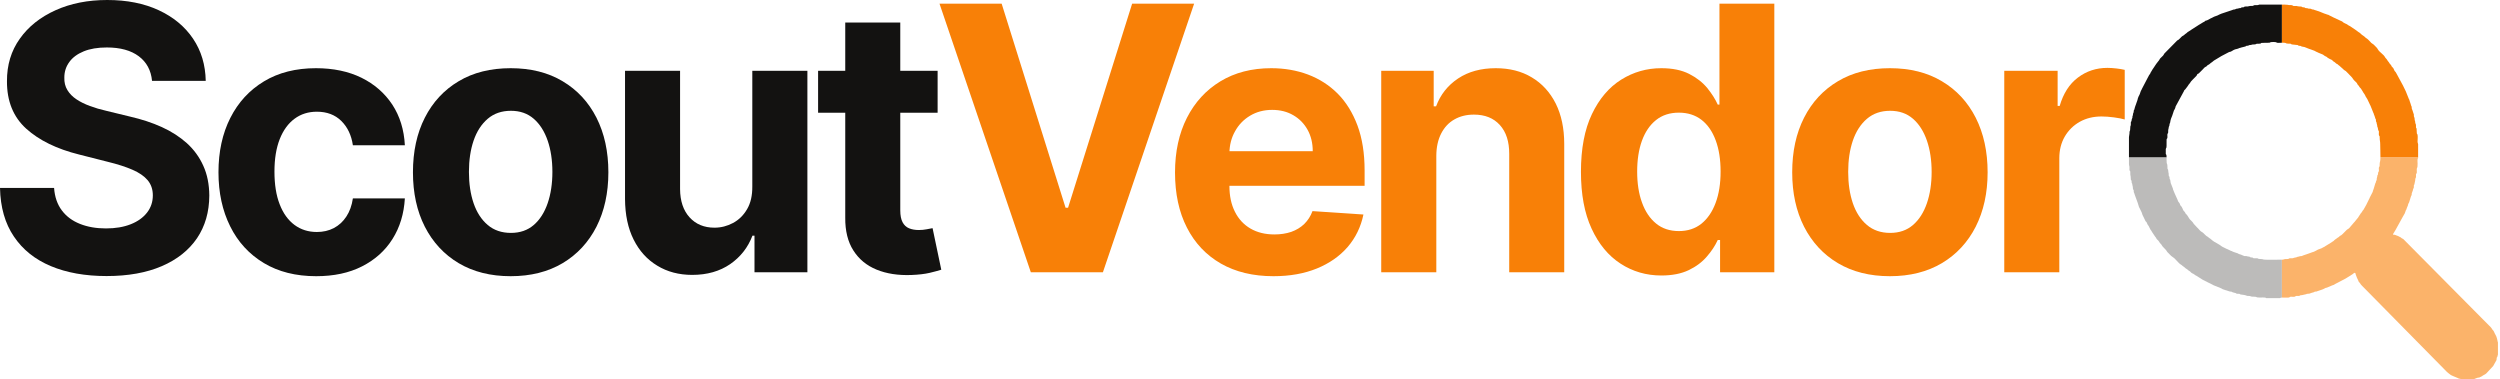 <svg width="211" height="32" viewBox="0 0 211 32" fill="none" xmlns="http://www.w3.org/2000/svg">
<path d="M12.832 6.826C12.747 5.933 12.372 5.242 11.713 4.748C11.052 4.254 10.152 4.006 9.019 4.006C8.247 4.006 7.597 4.115 7.064 4.334C6.537 4.55 6.126 4.851 5.852 5.233C5.57 5.617 5.43 6.052 5.43 6.54C5.415 6.945 5.503 7.299 5.686 7.601C5.873 7.908 6.126 8.166 6.455 8.384C6.782 8.603 7.16 8.789 7.591 8.946C8.017 9.106 8.477 9.242 8.963 9.351L10.97 9.839C11.943 10.064 12.838 10.353 13.653 10.723C14.466 11.092 15.171 11.548 15.771 12.083C16.365 12.624 16.831 13.257 17.158 13.99C17.49 14.717 17.659 15.559 17.665 16.506C17.659 17.892 17.312 19.092 16.628 20.106C15.94 21.117 14.947 21.907 13.656 22.463C12.366 23.018 10.816 23.299 8.993 23.299C7.192 23.299 5.625 23.018 4.291 22.46C2.954 21.898 1.914 21.067 1.171 19.959C0.425 18.859 0.035 17.493 0 15.861H4.565C4.617 16.618 4.839 17.253 5.217 17.756C5.599 18.265 6.112 18.646 6.758 18.9C7.396 19.154 8.127 19.279 8.943 19.279C9.741 19.279 10.437 19.163 11.032 18.927C11.626 18.693 12.08 18.365 12.409 17.945C12.736 17.523 12.899 17.041 12.899 16.488C12.899 15.979 12.75 15.554 12.459 15.205C12.162 14.859 11.737 14.566 11.174 14.324C10.606 14.078 9.922 13.857 9.106 13.659L6.674 13.041C4.792 12.573 3.3 11.843 2.211 10.859C1.122 9.871 0.58 8.535 0.588 6.862C0.58 5.49 0.941 4.29 1.675 3.264C2.4 2.238 3.408 1.44 4.69 0.863C5.969 0.287 7.422 0 9.051 0C10.708 0 12.156 0.287 13.397 0.863C14.635 1.44 15.602 2.238 16.293 3.264C16.986 4.29 17.338 5.475 17.364 6.826H12.832Z" fill="#131211"/>
<path d="M26.686 23.311C24.973 23.311 23.497 22.941 22.264 22.199C21.029 21.454 20.082 20.425 19.427 19.101C18.769 17.782 18.439 16.26 18.439 14.542C18.439 12.801 18.771 11.273 19.439 9.954C20.103 8.638 21.049 7.61 22.279 6.867C23.508 6.125 24.973 5.756 26.666 5.756C28.125 5.756 29.404 6.022 30.505 6.56C31.601 7.101 32.471 7.861 33.112 8.831C33.75 9.809 34.103 10.95 34.17 12.26H29.783C29.66 11.414 29.334 10.729 28.807 10.208C28.28 9.688 27.592 9.428 26.744 9.428C26.022 9.428 25.393 9.626 24.86 10.022C24.327 10.415 23.907 10.989 23.61 11.74C23.313 12.493 23.164 13.407 23.164 14.477C23.164 15.559 23.307 16.485 23.604 17.241C23.898 18.007 24.318 18.584 24.854 18.983C25.393 19.382 26.022 19.58 26.744 19.58C27.269 19.58 27.752 19.471 28.178 19.249C28.6 19.024 28.956 18.702 29.232 18.276C29.512 17.856 29.695 17.342 29.783 16.745H34.17C34.094 18.043 33.75 19.184 33.127 20.171C32.507 21.159 31.647 21.927 30.558 22.48C29.465 23.036 28.178 23.311 26.686 23.311Z" fill="#131211"/>
<path d="M43.1 23.311C41.405 23.311 39.94 22.941 38.707 22.208C37.478 21.475 36.526 20.446 35.856 19.134C35.186 17.815 34.853 16.287 34.853 14.542C34.853 12.786 35.186 11.252 35.856 9.933C36.526 8.615 37.478 7.589 38.707 6.859C39.94 6.12 41.405 5.756 43.1 5.756C44.793 5.756 46.258 6.12 47.49 6.859C48.719 7.589 49.672 8.615 50.342 9.933C51.009 11.252 51.347 12.786 51.347 14.542C51.347 16.287 51.009 17.815 50.342 19.134C49.672 20.446 48.719 21.475 47.49 22.208C46.258 22.941 44.793 23.311 43.1 23.311ZM43.121 19.657C43.893 19.657 44.533 19.435 45.049 18.989C45.568 18.542 45.955 17.927 46.223 17.153C46.488 16.381 46.622 15.497 46.622 14.51C46.622 13.522 46.488 12.638 46.223 11.867C45.955 11.092 45.568 10.477 45.049 10.025C44.533 9.576 43.893 9.351 43.121 9.351C42.343 9.351 41.69 9.576 41.163 10.025C40.636 10.477 40.237 11.092 39.972 11.867C39.709 12.638 39.578 13.522 39.578 14.51C39.578 15.497 39.709 16.381 39.972 17.153C40.237 17.927 40.636 18.542 41.163 18.989C41.69 19.435 42.343 19.657 43.121 19.657Z" fill="#131211"/>
<path d="M63.495 15.737V5.975H68.144V22.977H63.679V19.89H63.507C63.128 20.884 62.502 21.685 61.628 22.291C60.748 22.894 59.682 23.201 58.424 23.201C57.302 23.201 56.318 22.941 55.47 22.421C54.619 21.907 53.955 21.176 53.477 20.218C53.002 19.27 52.761 18.131 52.752 16.801V5.975H57.398V15.958C57.404 16.961 57.669 17.756 58.194 18.338C58.721 18.921 59.42 19.216 60.303 19.216C60.859 19.216 61.38 19.08 61.867 18.82C62.359 18.557 62.752 18.173 63.055 17.652C63.358 17.138 63.501 16.499 63.495 15.737Z" fill="#131211"/>
<path d="M79.135 5.974V9.516H69.047V5.974H79.135ZM71.339 1.9H75.983V17.75C75.983 18.187 76.05 18.524 76.181 18.764C76.309 19.003 76.493 19.175 76.728 19.269C76.965 19.367 77.241 19.414 77.553 19.414C77.774 19.414 77.99 19.393 78.208 19.352C78.43 19.311 78.593 19.278 78.709 19.257L79.444 22.764C79.207 22.843 78.878 22.926 78.459 23.03C78.039 23.127 77.524 23.186 76.918 23.21C75.802 23.252 74.82 23.101 73.981 22.755C73.14 22.412 72.49 21.871 72.024 21.138C71.558 20.41 71.328 19.485 71.339 18.373V1.9Z" fill="#131211"/>
<path d="M84.539 0.308L89.934 17.535H90.144L95.553 0.308H100.785L93.086 22.977H87.001L79.293 0.308H84.539Z" fill="#F88007"/>
<path d="M107.483 23.311C105.758 23.311 104.278 22.953 103.035 22.241C101.797 21.528 100.844 20.52 100.174 19.207C99.504 17.898 99.172 16.349 99.172 14.557C99.172 12.807 99.504 11.267 100.174 9.948C100.844 8.629 101.788 7.601 103.005 6.862C104.223 6.125 105.65 5.756 107.293 5.756C108.4 5.756 109.434 5.933 110.393 6.291C111.342 6.649 112.184 7.184 112.901 7.902C113.612 8.618 114.168 9.516 114.573 10.598C114.972 11.678 115.173 12.94 115.173 14.392V15.683H101.025V12.76H110.795C110.795 12.082 110.652 11.482 110.361 10.956C110.069 10.433 109.67 10.022 109.158 9.726C108.645 9.425 108.048 9.274 107.372 9.274C106.67 9.274 106.047 9.44 105.502 9.768C104.96 10.093 104.535 10.536 104.235 11.086C103.926 11.63 103.772 12.245 103.763 12.916V15.695C103.763 16.535 103.917 17.262 104.229 17.877C104.535 18.489 104.975 18.962 105.54 19.29C106.108 19.621 106.784 19.787 107.561 19.787C108.071 19.787 108.549 19.716 108.98 19.571C109.402 19.42 109.772 19.201 110.078 18.906C110.381 18.607 110.617 18.244 110.774 17.818L115.074 18.105C114.856 19.154 114.41 20.068 113.74 20.848C113.064 21.626 112.199 22.229 111.144 22.66C110.084 23.092 108.866 23.311 107.483 23.311Z" fill="#F88007"/>
<path d="M121.225 13.15V22.977H116.576V5.975H121.004V8.975H121.205C121.572 7.985 122.195 7.202 123.066 6.622C123.937 6.043 124.998 5.756 126.242 5.756C127.404 5.756 128.418 6.01 129.28 6.53C130.145 7.045 130.821 7.781 131.304 8.739C131.779 9.694 132.021 10.832 132.021 12.15V22.977H127.378V12.993C127.383 11.953 127.121 11.139 126.588 10.551C126.055 9.963 125.33 9.673 124.398 9.673C123.774 9.673 123.221 9.809 122.743 10.084C122.268 10.353 121.901 10.752 121.633 11.273C121.368 11.793 121.228 12.417 121.225 13.15Z" fill="#F88007"/>
<path d="M140.222 23.252C138.955 23.252 137.801 22.921 136.773 22.25C135.745 21.585 134.929 20.597 134.332 19.299C133.726 17.996 133.432 16.396 133.432 14.498C133.432 12.553 133.738 10.93 134.358 9.632C134.976 8.337 135.8 7.367 136.828 6.723C137.859 6.079 138.984 5.756 140.213 5.756C141.148 5.756 141.932 5.916 142.561 6.235C143.193 6.557 143.703 6.957 144.093 7.43C144.481 7.909 144.775 8.376 144.979 8.831H145.122V0.308H149.753V22.977H145.174V20.254H144.979C144.763 20.727 144.457 21.198 144.058 21.653C143.662 22.117 143.152 22.501 142.52 22.803C141.891 23.101 141.125 23.252 140.222 23.252ZM141.696 19.503C142.445 19.503 143.08 19.294 143.601 18.88C144.12 18.457 144.519 17.878 144.798 17.124C145.081 16.37 145.218 15.486 145.218 14.478C145.218 13.466 145.081 12.588 144.804 11.844C144.527 11.095 144.128 10.519 143.607 10.114C143.08 9.709 142.445 9.508 141.696 9.508C140.936 9.508 140.289 9.715 139.767 10.135C139.24 10.557 138.847 11.143 138.576 11.888C138.308 12.636 138.177 13.496 138.177 14.478C138.177 15.465 138.308 16.34 138.585 17.097C138.856 17.851 139.252 18.442 139.773 18.865C140.289 19.291 140.936 19.503 141.696 19.503Z" fill="#F88007"/>
<path d="M159.508 23.311C157.813 23.311 156.348 22.941 155.116 22.208C153.886 21.475 152.934 20.446 152.264 19.134C151.594 17.815 151.262 16.287 151.262 14.542C151.262 12.786 151.594 11.252 152.264 9.933C152.934 8.615 153.886 7.589 155.116 6.859C156.348 6.12 157.813 5.756 159.508 5.756C161.201 5.756 162.666 6.12 163.898 6.859C165.128 7.589 166.08 8.615 166.75 9.933C167.417 11.252 167.755 12.786 167.755 14.542C167.755 16.287 167.417 17.815 166.75 19.134C166.08 20.446 165.128 21.475 163.898 22.208C162.666 22.941 161.201 23.311 159.508 23.311ZM159.529 19.657C160.301 19.657 160.942 19.435 161.457 18.989C161.976 18.542 162.363 17.927 162.631 17.153C162.896 16.381 163.03 15.497 163.03 14.51C163.03 13.522 162.896 12.638 162.631 11.867C162.363 11.092 161.976 10.477 161.457 10.025C160.942 9.576 160.301 9.351 159.529 9.351C158.751 9.351 158.099 9.576 157.571 10.025C157.044 10.477 156.645 11.092 156.38 11.867C156.118 12.638 155.987 13.522 155.987 14.51C155.987 15.497 156.118 16.381 156.38 17.153C156.645 17.927 157.044 18.542 157.571 18.989C158.099 19.435 158.751 19.657 159.529 19.657Z" fill="#F88007"/>
<path d="M169.16 22.977V5.975H173.664V8.94H173.838C174.144 7.885 174.657 7.086 175.379 6.545C176.096 6.004 176.923 5.729 177.867 5.729C178.097 5.729 178.348 5.747 178.619 5.777C178.884 5.809 179.12 5.845 179.327 5.895V10.084C179.105 10.016 178.802 9.96 178.421 9.907C178.036 9.857 177.684 9.83 177.366 9.83C176.679 9.83 176.07 9.981 175.537 10.276C175.001 10.578 174.581 10.989 174.267 11.524C173.961 12.053 173.806 12.665 173.806 13.357V22.977H169.16Z" fill="#F88007"/>
<path fill-rule="evenodd" clip-rule="evenodd" d="M179.684 13.271V13.501V13.519V13.551C179.684 13.611 179.684 13.67 179.684 13.729V13.738V13.859C179.687 13.98 179.707 13.968 179.721 14.048C179.739 14.125 179.719 14.243 179.724 14.32C179.742 14.515 179.791 14.311 179.797 14.545C179.8 14.66 179.788 14.755 179.823 14.861L179.838 15.074C179.841 15.269 179.882 15.148 179.905 15.281C179.911 15.328 179.902 15.37 179.911 15.411C179.94 15.523 179.946 15.396 179.978 15.642C179.987 15.701 179.984 15.677 179.992 15.698C179.992 15.704 179.995 15.71 179.998 15.713C180.024 15.795 180.007 15.857 180.022 15.94C180.033 15.993 180.03 15.967 180.051 16.005C180.089 16.076 180.074 15.99 180.086 16.103C180.091 16.156 180.08 16.177 180.097 16.23L180.158 16.375C180.158 16.381 180.158 16.387 180.161 16.395C180.161 16.401 180.164 16.407 180.164 16.413L180.421 17.114C180.421 17.12 180.424 17.126 180.426 17.132C180.426 17.137 180.429 17.143 180.432 17.149C180.432 17.155 180.435 17.161 180.438 17.167L180.523 17.445C180.534 17.492 180.531 17.474 180.54 17.495C180.543 17.501 180.56 17.519 180.569 17.537L180.747 17.906C180.75 17.909 180.753 17.915 180.753 17.918L180.808 18.072C180.831 18.163 180.802 18.092 180.843 18.172C180.846 18.178 180.849 18.181 180.852 18.187L181.073 18.645C181.111 18.713 181.073 18.657 181.137 18.719C181.19 18.772 181.19 18.793 181.219 18.867C181.274 19.021 181.327 19.003 181.402 19.183C181.402 19.186 181.423 19.231 181.423 19.231C181.426 19.234 181.428 19.239 181.431 19.245L181.493 19.367C181.542 19.461 181.533 19.387 181.635 19.585L181.9 19.982C181.903 19.987 181.918 19.999 181.924 20.002L181.979 20.085C181.991 20.115 181.976 20.094 181.999 20.132C182.049 20.224 182.148 20.274 182.203 20.36C182.265 20.454 182.256 20.466 182.355 20.573L182.422 20.641C182.489 20.732 182.46 20.741 182.573 20.854C182.967 21.247 182.844 21.188 182.935 21.285L183.028 21.374C183.066 21.412 183.071 21.424 183.106 21.457L183.185 21.537C183.188 21.543 183.203 21.554 183.208 21.56C183.223 21.575 183.232 21.584 183.24 21.593L183.409 21.72C183.584 21.811 183.867 22.225 184.068 22.332C184.164 22.382 184.205 22.459 184.315 22.515L184.461 22.642C184.531 22.704 184.598 22.71 184.659 22.784C184.726 22.858 184.77 22.858 184.834 22.905L184.947 23.018C185.02 23.08 185.073 23.086 185.096 23.098C185.099 23.101 185.105 23.104 185.111 23.106L185.297 23.236C185.344 23.263 185.344 23.254 185.387 23.281L185.9 23.606C185.906 23.609 185.912 23.612 185.915 23.615L186.337 23.828C186.34 23.831 186.346 23.834 186.352 23.837L186.596 23.952C186.602 23.955 186.608 23.958 186.611 23.961C186.614 23.964 186.62 23.967 186.625 23.97L186.818 24.07C186.823 24.073 186.829 24.076 186.832 24.079L187.476 24.339C187.543 24.378 187.566 24.404 187.642 24.425L187.793 24.475C187.799 24.478 187.805 24.481 187.811 24.481C187.814 24.484 187.82 24.487 187.825 24.487C187.831 24.49 187.837 24.49 187.843 24.493C187.863 24.499 187.875 24.499 187.898 24.505L188.137 24.585C188.193 24.614 188.23 24.605 188.292 24.611C188.396 24.623 188.35 24.641 188.434 24.67L188.72 24.747C188.801 24.792 188.662 24.783 188.83 24.794C188.868 24.797 188.93 24.789 188.967 24.794C189.084 24.812 189.043 24.86 189.168 24.863C189.241 24.866 189.527 24.91 189.585 24.945C189.64 24.978 189.707 24.978 189.78 24.978C190.045 24.972 189.827 25.049 190.275 25.043C190.54 25.043 190.307 25.114 190.771 25.114C190.899 25.114 191.044 25.096 191.173 25.117C191.286 25.137 191.202 25.161 191.289 25.161H192.416C192.495 25.161 192.431 25.146 192.495 25.126C192.539 25.114 192.556 25.114 192.594 25.114V21.915C192.271 21.924 191.19 21.93 191.068 21.909C191.004 21.897 190.983 21.868 190.884 21.865C190.459 21.853 190.677 21.832 190.52 21.8C190.45 21.785 190.325 21.806 190.249 21.8C190.057 21.782 190.27 21.747 190.028 21.729C189.798 21.714 190.016 21.687 189.824 21.661L189.649 21.631C189.602 21.613 189.643 21.619 189.576 21.613C189.538 21.61 189.477 21.619 189.442 21.613C189.337 21.599 189.407 21.587 189.244 21.54L189.136 21.489C189.066 21.466 188.985 21.457 188.915 21.415L188.889 21.398C188.842 21.371 188.906 21.395 188.845 21.374L188.673 21.318C188.612 21.288 188.493 21.27 188.423 21.229C188.318 21.17 188.443 21.214 188.312 21.182L188.035 21.049C188.035 21.049 187.989 21.031 187.989 21.028C187.968 21.022 187.927 21.004 187.925 21.004L187.546 20.815C187.482 20.786 187.418 20.706 187.348 20.673L186.949 20.437C186.92 20.422 186.928 20.431 186.902 20.416C186.861 20.395 186.89 20.416 186.847 20.381C186.687 20.248 186.812 20.381 186.582 20.171C186.538 20.132 186.57 20.156 186.526 20.135L186.372 20.017C186.296 19.94 186.258 19.967 186.139 19.843L186.092 19.798C186.002 19.709 185.935 19.627 185.821 19.571C185.693 19.503 185.594 19.346 185.486 19.245C185.475 19.236 185.451 19.216 185.451 19.216L185.309 19.062C184.985 18.737 185.236 18.917 184.921 18.607C184.889 18.577 184.883 18.571 184.851 18.542L184.761 18.427C184.758 18.424 184.755 18.415 184.755 18.412C184.7 18.299 184.7 18.352 184.604 18.175L184.554 18.113C184.525 18.084 184.516 18.084 184.484 18.045C184.478 18.042 184.458 18.013 184.455 18.007C184.432 17.965 184.446 17.986 184.435 17.959C184.374 17.826 184.298 17.838 184.237 17.678L184.205 17.596C184.091 17.368 184.158 17.498 184.041 17.35C183.992 17.291 184.024 17.321 183.992 17.238C183.992 17.232 183.983 17.214 183.98 17.206C183.919 17.061 183.832 17.064 183.791 16.874L183.549 16.339C183.456 16.153 183.488 16.159 183.424 16.032C183.409 16.005 183.424 16.052 183.404 15.985C183.398 15.964 183.401 15.952 183.395 15.925C183.392 15.919 183.392 15.914 183.389 15.908L183.255 15.565C183.191 15.452 183.194 15.334 183.173 15.213C183.15 15.101 183.127 15.168 183.112 15.071C183.106 15.036 183.109 15.012 183.109 14.982C183.092 14.793 183.051 14.976 183.039 14.778C183.036 14.731 183.045 14.69 183.036 14.642C183.016 14.515 183.007 14.586 182.996 14.385C182.984 14.172 182.923 14.441 182.929 14.021C182.932 13.752 182.859 13.968 182.859 13.519C182.859 13.415 182.859 13.333 182.859 13.271H179.684Z" fill="#BCBBBA"/>
<path fill-rule="evenodd" clip-rule="evenodd" d="M182.792 12.994V12.583C182.824 12.379 182.87 12.713 182.859 11.918C182.856 11.666 182.876 11.746 182.905 11.69C182.946 11.613 182.926 11.501 182.926 11.412C182.926 11.19 182.955 11.35 182.99 11.202C183.01 11.116 182.981 11.019 183.007 10.924C183.06 10.75 183.022 10.744 183.074 10.649C183.109 10.593 183.098 10.525 183.112 10.46C183.133 10.371 183.162 10.404 183.176 10.25C183.185 10.132 183.287 9.857 183.334 9.768L183.476 9.34C183.476 9.337 183.479 9.331 183.482 9.325C183.52 9.251 183.575 9.18 183.596 9.097C183.61 9.044 183.605 9.041 183.622 8.985L184.318 7.702C184.347 7.64 184.315 7.666 184.374 7.598C184.397 7.575 184.42 7.56 184.443 7.533L184.63 7.285C184.709 7.196 184.685 7.167 184.811 7.037C184.91 6.933 184.796 6.992 185.064 6.72C185.166 6.617 185.253 6.528 185.358 6.425C185.387 6.392 185.393 6.389 185.416 6.348C185.486 6.209 185.416 6.28 185.55 6.209C185.6 6.182 185.603 6.173 185.635 6.135L185.92 5.851C185.984 5.786 186.057 5.688 186.13 5.653C186.261 5.597 186.191 5.626 186.296 5.526C186.36 5.467 186.354 5.49 186.427 5.449L186.465 5.422L186.625 5.286C186.681 5.257 186.643 5.292 186.71 5.233L186.87 5.1C186.876 5.1 186.882 5.097 186.888 5.094L187.479 4.737C187.485 4.734 187.49 4.731 187.496 4.728L188.059 4.432C188.169 4.367 188.108 4.408 188.262 4.364L188.367 4.311C188.452 4.263 188.545 4.193 188.635 4.169L188.798 4.13C188.804 4.128 188.81 4.128 188.816 4.125L188.921 4.095C188.979 4.065 188.915 4.089 188.962 4.068C189.026 4.039 189.008 4.06 189.072 4.042C189.125 4.024 189.075 4.042 189.119 4.021L189.518 3.921C189.629 3.873 189.46 3.894 189.623 3.867C189.684 3.858 189.739 3.864 189.792 3.835C189.862 3.793 189.801 3.814 189.958 3.796C190.077 3.785 189.99 3.782 190.08 3.761C190.162 3.74 190.255 3.767 190.337 3.746C190.503 3.705 190.281 3.696 190.704 3.687C190.718 3.684 190.756 3.684 190.768 3.681C190.808 3.672 190.794 3.672 190.814 3.66C190.873 3.628 190.785 3.613 191.062 3.616C191.971 3.625 191.359 3.542 191.851 3.545C191.93 3.548 192.076 3.545 192.122 3.569C192.178 3.601 192.099 3.619 192.347 3.616C192.405 3.616 192.498 3.607 192.594 3.607V0.391H190.695C190.689 0.391 190.683 0.391 190.68 0.391L190.613 0.414C190.511 0.45 190.404 0.426 190.296 0.435C190.086 0.45 190.351 0.509 189.935 0.503C189.838 0.503 189.798 0.53 189.707 0.547C189.62 0.562 189.509 0.53 189.433 0.565C189.317 0.618 189.477 0.583 189.346 0.615C189.302 0.624 189.262 0.612 189.218 0.621C189.107 0.645 189.177 0.648 189.131 0.671C189.064 0.701 189.069 0.68 188.994 0.689L188.924 0.71C188.798 0.751 188.793 0.707 188.67 0.775C188.583 0.825 188.53 0.781 188.437 0.834L187.488 1.153C187.359 1.192 187.266 1.257 187.147 1.31L186.879 1.405C186.855 1.416 186.855 1.416 186.835 1.428L186.608 1.541C186.602 1.541 186.596 1.544 186.59 1.547L186.401 1.653C186.191 1.771 186.18 1.718 186.113 1.768C186.084 1.789 186.069 1.822 186.043 1.836C185.996 1.866 186.028 1.842 185.996 1.857L185.964 1.869C185.958 1.872 185.952 1.875 185.95 1.878C185.9 1.904 185.95 1.881 185.906 1.904L185.667 2.052C185.661 2.055 185.647 2.064 185.638 2.067C185.629 2.073 185.615 2.082 185.594 2.091L184.988 2.481C184.93 2.54 184.851 2.567 184.784 2.617L184.642 2.703C184.583 2.753 184.566 2.791 184.496 2.83C184.394 2.886 184.347 2.972 184.251 3.013C184.146 3.06 184.068 3.164 183.983 3.247C183.8 3.433 183.84 3.344 183.739 3.433L183.392 3.788C183.371 3.808 183.374 3.805 183.357 3.823L182.783 4.405C182.78 4.408 182.774 4.414 182.771 4.417L182.661 4.533C182.617 4.603 182.614 4.642 182.556 4.701C182.533 4.722 182.538 4.716 182.521 4.734L182.326 4.926C182.253 5.006 182.27 5.056 182.16 5.168C182.087 5.239 182.055 5.328 181.982 5.399L181.708 5.81C181.705 5.813 181.699 5.816 181.696 5.822L181.493 6.162C181.493 6.167 181.49 6.173 181.487 6.179C181.487 6.185 181.484 6.191 181.481 6.197C181.452 6.271 181.493 6.209 181.428 6.28C181.356 6.36 181.335 6.469 181.271 6.555L180.779 7.498C180.779 7.504 180.77 7.524 180.767 7.53L180.712 7.634C180.639 7.767 180.627 7.903 180.558 8.027L180.502 8.13C180.447 8.237 180.426 8.334 180.403 8.441L180.243 8.896C180.243 8.902 180.237 8.908 180.234 8.911L180.19 9.047C180.188 9.053 180.185 9.059 180.185 9.065C180.182 9.071 180.179 9.077 180.179 9.082L180.138 9.248C180.106 9.316 180.103 9.233 180.089 9.357C180.068 9.523 180.097 9.446 180.054 9.526C180.022 9.579 180.027 9.632 180.019 9.697C179.995 9.86 180.007 9.686 179.981 9.819C179.972 9.866 179.981 9.904 179.972 9.946C179.949 10.034 179.922 9.996 179.908 10.156C179.89 10.33 179.87 10.188 179.844 10.318L179.841 10.522C179.832 10.676 179.794 10.581 179.794 10.774C179.791 11.19 179.719 10.942 179.727 11.276L179.692 11.515C179.687 11.53 179.684 11.557 179.684 11.592V13.272H182.859C182.85 12.944 182.821 13.103 182.792 12.994Z" fill="#131211"/>
<path fill-rule="evenodd" clip-rule="evenodd" d="M200.91 13.271C200.908 13.409 200.902 13.528 200.884 13.605C200.87 13.675 200.841 13.726 200.843 13.838C200.849 14.149 200.814 14.007 200.779 14.14C200.753 14.243 200.803 14.367 200.768 14.471C200.753 14.521 200.727 14.515 200.712 14.574C200.704 14.619 200.715 14.657 200.704 14.701C200.677 14.832 200.707 14.681 200.66 14.793C200.628 14.864 200.648 14.834 200.64 14.911L200.605 15.038C200.575 15.16 200.628 15.127 200.558 15.263C200.538 15.307 200.552 15.257 200.538 15.31L200.511 15.42C200.488 15.47 200.508 15.402 200.476 15.476L200.345 15.916C200.325 16.005 200.296 16.014 200.275 16.12L200.255 16.191C200.255 16.197 200.252 16.203 200.249 16.209L200.002 16.688C200.002 16.694 199.999 16.7 199.999 16.706L199.742 17.226C199.731 17.25 199.736 17.244 199.722 17.273L199.466 17.723C199.436 17.761 199.425 17.744 199.393 17.809C199.285 18.013 199.265 17.953 199.198 18.092L199.133 18.187C199.075 18.252 199.075 18.299 199.029 18.355L198.702 18.755C198.697 18.758 198.694 18.761 198.691 18.764C198.685 18.769 198.682 18.772 198.679 18.775L198.271 19.254C198.193 19.337 198.126 19.322 197.98 19.485L197.925 19.544C197.922 19.547 197.916 19.55 197.913 19.556C197.91 19.559 197.904 19.562 197.901 19.565L197.799 19.668C197.796 19.671 197.791 19.677 197.788 19.68C197.785 19.683 197.782 19.689 197.776 19.692C197.776 19.692 197.75 19.721 197.744 19.727L197.601 19.854C197.537 19.893 197.616 19.846 197.555 19.875L197.482 19.919C197.354 20.032 197.444 19.979 197.278 20.076C197.208 20.117 197.196 20.156 197.094 20.209C197.03 20.242 197.004 20.298 196.952 20.339C196.879 20.395 196.847 20.392 196.774 20.457L196.142 20.845C196.136 20.848 196.13 20.851 196.127 20.851L195.92 20.963C195.851 21.004 195.737 21.01 195.652 21.058C195.638 21.064 195.612 21.078 195.609 21.081L195.387 21.2C195.21 21.297 195.186 21.262 195.076 21.318L194.339 21.575C194.26 21.616 194.359 21.599 194.24 21.613C194.164 21.622 194.176 21.608 194.1 21.631L193.992 21.661C193.873 21.673 193.867 21.708 193.785 21.726C193.715 21.741 193.654 21.735 193.599 21.764C193.511 21.817 193.395 21.791 193.293 21.797C193.083 21.803 193.296 21.874 192.932 21.865C192.801 21.862 192.792 21.894 192.684 21.912C192.675 21.912 192.643 21.912 192.594 21.915V25.114H192.617C192.789 25.111 192.99 25.134 193.159 25.114C193.316 25.096 193.182 25.055 193.36 25.043C193.468 25.037 193.622 25.078 193.721 25.022C193.797 24.981 193.669 25.002 193.811 24.978C193.905 24.963 194.007 25.002 194.088 24.96C194.181 24.913 194.161 24.91 194.286 24.91L194.656 24.827C194.7 24.803 194.645 24.821 194.7 24.803C194.767 24.78 194.886 24.8 194.942 24.774L195.09 24.718C195.096 24.718 195.102 24.715 195.108 24.715C195.114 24.712 195.119 24.712 195.125 24.709L195.268 24.67C195.274 24.67 195.28 24.667 195.285 24.664C195.291 24.664 195.297 24.662 195.3 24.659C195.358 24.632 195.288 24.659 195.344 24.632C195.37 24.62 195.323 24.626 195.393 24.614L195.518 24.602C195.571 24.59 195.521 24.602 195.565 24.582L195.734 24.526C195.903 24.472 196.081 24.416 196.235 24.325C196.282 24.298 196.22 24.322 196.279 24.301C196.32 24.286 196.302 24.298 196.337 24.289C196.448 24.271 196.523 24.203 196.631 24.177L196.756 24.123C196.78 24.109 196.771 24.115 196.803 24.1L196.85 24.082C196.975 24.038 196.995 24.049 197.083 23.973L197.217 23.902C197.22 23.899 197.225 23.896 197.231 23.896C197.237 23.893 197.258 23.884 197.263 23.881C197.266 23.878 197.272 23.875 197.278 23.872L197.974 23.506C197.98 23.503 197.986 23.5 197.989 23.497L198.449 23.21C198.455 23.207 198.461 23.204 198.463 23.201L198.589 23.121C198.638 23.074 198.632 23.062 198.714 23.038C198.787 23.015 198.746 22.979 198.769 23.056C198.863 23.095 198.793 23.05 198.822 23.166L198.927 23.446C198.93 23.449 198.932 23.455 198.935 23.461L199.052 23.707C199.084 23.795 199.052 23.76 199.119 23.825C199.238 23.937 199.171 23.931 199.34 24.103L199.836 24.605C200.275 25.052 200.701 25.483 201.143 25.933L206.518 31.387C206.617 31.491 206.699 31.523 206.795 31.609C206.865 31.674 207.007 31.721 207.095 31.763L207.459 31.916C207.497 31.937 207.468 31.931 207.52 31.946L207.648 31.976C207.68 31.987 207.721 31.993 207.768 31.999H208.519H208.528L208.776 31.996C208.886 31.982 208.822 31.979 208.895 31.961L209.076 31.89C209.285 31.837 209.134 31.928 209.419 31.78L209.495 31.745C209.498 31.742 209.53 31.709 209.542 31.701L209.763 31.579C209.827 31.547 209.877 31.479 209.926 31.429L210.43 30.885C210.433 30.882 210.433 30.873 210.436 30.87L210.698 30.403C210.724 30.32 210.707 30.347 210.716 30.261C210.73 30.101 210.748 30.208 210.78 30.095C210.78 30.089 210.78 30.084 210.783 30.078L210.806 29.986C210.809 29.98 210.812 29.977 210.812 29.971C210.815 29.965 210.818 29.959 210.818 29.953C210.823 29.939 210.826 29.924 210.826 29.903V28.922C210.826 28.91 210.826 28.901 210.823 28.892C210.806 28.786 210.797 28.874 210.786 28.75C210.768 28.596 210.745 28.59 210.704 28.44C210.704 28.434 210.701 28.428 210.701 28.422L210.663 28.345C210.663 28.339 210.66 28.333 210.657 28.33L210.555 28.135C210.553 28.129 210.55 28.123 210.547 28.12C210.547 28.115 210.544 28.109 210.541 28.106L210.5 28.011C210.497 28.005 210.494 27.999 210.491 27.993C210.451 27.89 210.354 27.837 210.311 27.742C210.261 27.645 210.159 27.559 210.078 27.476L202.842 20.18L202.682 20.091C202.652 20.067 202.684 20.088 202.65 20.058C202.644 20.052 202.629 20.041 202.623 20.038C202.617 20.035 202.615 20.032 202.609 20.029L202.562 20.008C202.419 19.934 202.408 19.916 202.25 19.866C202.198 19.851 202.245 19.869 202.204 19.846C202.131 19.807 202.067 19.807 201.971 19.807C201.98 19.692 201.974 19.78 201.994 19.718L202.16 19.449C202.163 19.446 202.166 19.441 202.169 19.435L202.766 18.35C202.769 18.347 202.772 18.341 202.775 18.335L202.964 18.004C203.014 17.909 203.019 17.8 203.078 17.705C203.121 17.628 203.089 17.732 203.119 17.61L203.174 17.46C203.186 17.442 203.188 17.439 203.197 17.415L203.218 17.368C203.287 17.143 203.206 17.309 203.331 17.072L203.488 16.567C203.518 16.478 203.535 16.531 203.547 16.422C203.555 16.357 203.538 16.363 203.561 16.298L203.646 16.064C203.655 16.032 203.649 16.047 203.657 16.008C203.666 15.979 203.66 15.985 203.669 15.952C203.695 15.869 203.719 15.908 203.727 15.804C203.733 15.763 203.724 15.71 203.73 15.668C203.748 15.52 203.722 15.674 203.771 15.573L203.841 15.234C203.85 14.947 203.905 15.083 203.911 14.914C203.914 14.873 203.905 14.817 203.908 14.772C203.914 14.548 203.952 14.764 203.978 14.571C203.987 14.5 203.972 14.37 203.975 14.293C203.981 14.078 204.045 14.293 204.045 13.815C204.045 13.687 204.022 13.537 204.051 13.409C204.074 13.315 204.089 13.403 204.089 13.312V13.271H200.91Z" fill="#FBB36A"/>
<path fill-rule="evenodd" clip-rule="evenodd" d="M192.594 3.607C192.716 3.601 192.838 3.604 192.9 3.628C193.01 3.672 192.967 3.687 193.136 3.684C193.503 3.675 193.272 3.74 193.473 3.755L193.858 3.796C194.007 3.805 193.913 3.823 194.004 3.856C194.047 3.873 194.039 3.864 194.082 3.867C194.289 3.882 194.155 3.906 194.289 3.932L194.499 3.971C194.505 3.974 194.511 3.974 194.516 3.977L194.889 4.125C194.895 4.128 194.901 4.128 194.907 4.13L194.974 4.154C194.98 4.154 194.985 4.157 194.991 4.157L195.338 4.284C195.344 4.287 195.349 4.29 195.352 4.293C195.373 4.305 195.376 4.305 195.399 4.317L195.486 4.364C195.486 4.364 195.527 4.385 195.533 4.385L195.565 4.399C195.568 4.402 195.574 4.402 195.58 4.405L195.644 4.435C195.647 4.435 195.652 4.441 195.655 4.444L195.944 4.562C195.95 4.565 195.955 4.568 195.961 4.568C195.967 4.571 195.973 4.574 195.979 4.574C196.139 4.63 196.113 4.692 196.337 4.784C196.34 4.784 196.349 4.787 196.352 4.79C196.465 4.84 196.357 4.84 196.55 4.929C196.555 4.932 196.561 4.935 196.567 4.938L196.622 4.973C196.701 5.017 196.789 5.032 196.847 5.088C196.85 5.094 196.861 5.106 196.867 5.112C196.893 5.139 196.879 5.124 196.899 5.147C196.987 5.233 197.007 5.195 197.144 5.334C197.161 5.348 197.153 5.346 197.182 5.366C197.217 5.393 197.185 5.369 197.223 5.39C197.29 5.425 197.24 5.381 197.31 5.44C197.339 5.464 197.348 5.484 197.38 5.505C197.412 5.529 197.389 5.514 197.424 5.532L197.724 5.798C197.793 5.866 197.855 5.931 197.936 5.972C198.003 6.005 197.942 5.955 198.015 6.028L198.23 6.244C198.233 6.244 198.251 6.268 198.262 6.28L198.373 6.395C198.396 6.416 198.391 6.41 198.408 6.428C198.589 6.608 198.583 6.676 198.691 6.782L198.772 6.862C198.775 6.865 198.781 6.868 198.784 6.871L198.898 6.986C198.9 6.989 198.906 6.995 198.909 6.998C198.953 7.048 198.938 7.066 198.979 7.131C199.043 7.223 199.072 7.205 199.136 7.338C199.168 7.397 199.224 7.43 199.265 7.48L199.431 7.749C199.448 7.785 199.431 7.761 199.454 7.793L199.573 7.968C199.576 7.974 199.579 7.98 199.582 7.983C199.585 7.989 199.588 7.992 199.591 7.997C199.594 8 199.597 8.006 199.6 8.009L199.643 8.104C199.646 8.11 199.646 8.116 199.649 8.122L199.815 8.388C199.818 8.394 199.818 8.399 199.821 8.405L200.048 8.884C200.109 9 200.002 8.802 200.066 8.911L200.313 9.529C200.316 9.535 200.319 9.538 200.322 9.544C200.325 9.547 200.328 9.552 200.331 9.558C200.334 9.561 200.337 9.567 200.337 9.573C200.366 9.653 200.36 9.688 200.401 9.759C200.444 9.839 200.447 9.928 200.479 10.002C200.526 10.108 200.5 9.969 200.523 10.094C200.535 10.138 200.523 10.179 200.532 10.221C200.558 10.351 200.567 10.215 200.599 10.451L200.619 10.522C200.66 10.649 200.616 10.655 200.683 10.776L200.709 10.912C200.727 11.131 200.762 10.918 200.779 11.116C200.785 11.193 200.762 11.338 200.782 11.409C200.814 11.518 200.846 11.412 200.846 11.619C200.846 11.861 200.89 11.921 200.89 12.169C200.887 12.426 200.916 12.917 200.91 13.272H204.089V12.169C204.089 12.122 204.042 12.065 204.042 11.941C204.045 11.773 204.071 11.56 204.042 11.394C204.016 11.229 203.978 11.388 203.975 11.164C203.969 10.564 203.905 10.986 203.908 10.661C203.908 10.528 203.92 10.522 203.867 10.428C203.841 10.38 203.847 10.312 203.838 10.253L203.8 10.129C203.783 10.025 203.806 9.972 203.754 9.878C203.71 9.801 203.745 9.718 203.724 9.635C203.707 9.558 203.698 9.629 203.652 9.434L203.631 9.363C203.628 9.357 203.625 9.354 203.625 9.346L203.555 9.165C203.541 9.115 203.555 9.085 203.547 9.038C203.532 8.932 203.509 8.979 203.471 8.816C203.456 8.745 203.474 8.828 203.456 8.763L203.369 8.509C203.343 8.379 203.357 8.45 203.311 8.361L203.063 7.743C203.054 7.728 203.049 7.714 203.043 7.696L202.842 7.282C202.842 7.276 202.839 7.27 202.836 7.264L202.262 6.203C202.259 6.197 202.239 6.17 202.236 6.162C202.215 6.126 202.224 6.132 202.204 6.099L202.14 6.026C202.079 5.96 202.119 6.014 202.087 5.946C202.073 5.919 202.079 5.928 202.064 5.898L202.006 5.774C201.974 5.706 201.886 5.659 201.848 5.591L201.816 5.511C201.776 5.443 201.688 5.387 201.653 5.31C201.61 5.215 201.566 5.221 201.458 5.029C201.455 5.023 201.452 5.017 201.449 5.014C201.403 4.941 201.336 4.908 201.295 4.825C201.184 4.598 200.832 4.405 200.707 4.19C200.631 4.057 200.625 4.048 200.497 3.924L200.383 3.808C200.366 3.79 200.366 3.79 200.351 3.773C200.287 3.708 200.203 3.687 200.138 3.622C199.987 3.465 199.853 3.294 199.664 3.187L199.559 3.09C199.556 3.087 199.55 3.081 199.547 3.078L199.346 2.939C199.241 2.856 199.2 2.779 199.072 2.714C199.026 2.688 199.072 2.72 199.032 2.688L198.877 2.569C198.871 2.567 198.865 2.564 198.863 2.561L198.35 2.212C198.344 2.212 198.338 2.209 198.335 2.206L198.172 2.117C198.146 2.096 198.14 2.085 198.137 2.085L198.053 2.034C197.974 1.993 197.828 1.943 197.767 1.89L197.744 1.866C197.665 1.786 197.593 1.78 197.496 1.73L196.969 1.484C196.966 1.484 196.96 1.482 196.955 1.479L196.64 1.319C196.637 1.319 196.593 1.298 196.59 1.298L196.564 1.28C196.558 1.278 196.555 1.275 196.55 1.272C196.436 1.204 196.471 1.269 196.349 1.201L196.18 1.145C196.174 1.145 196.168 1.142 196.162 1.139L195.906 1.035C195.9 1.032 195.894 1.029 195.891 1.026L195.472 0.878C195.227 0.822 195.37 0.813 195.21 0.802C195.081 0.793 195.093 0.745 194.985 0.734C194.945 0.728 194.892 0.737 194.851 0.731L194.749 0.698C194.688 0.68 194.659 0.695 194.604 0.683C194.493 0.66 194.563 0.66 194.516 0.636C194.455 0.606 194.473 0.624 194.4 0.618C194.208 0.603 194.356 0.559 194.176 0.55C194.097 0.544 193.989 0.55 193.925 0.527L193.814 0.503C193.727 0.5 193.61 0.527 193.535 0.491C193.418 0.438 193.575 0.473 193.447 0.441C193.348 0.414 193.191 0.447 193.074 0.405C193.057 0.399 192.975 0.394 192.853 0.391H192.594V3.607Z" fill="#F88007"/>
</svg>
